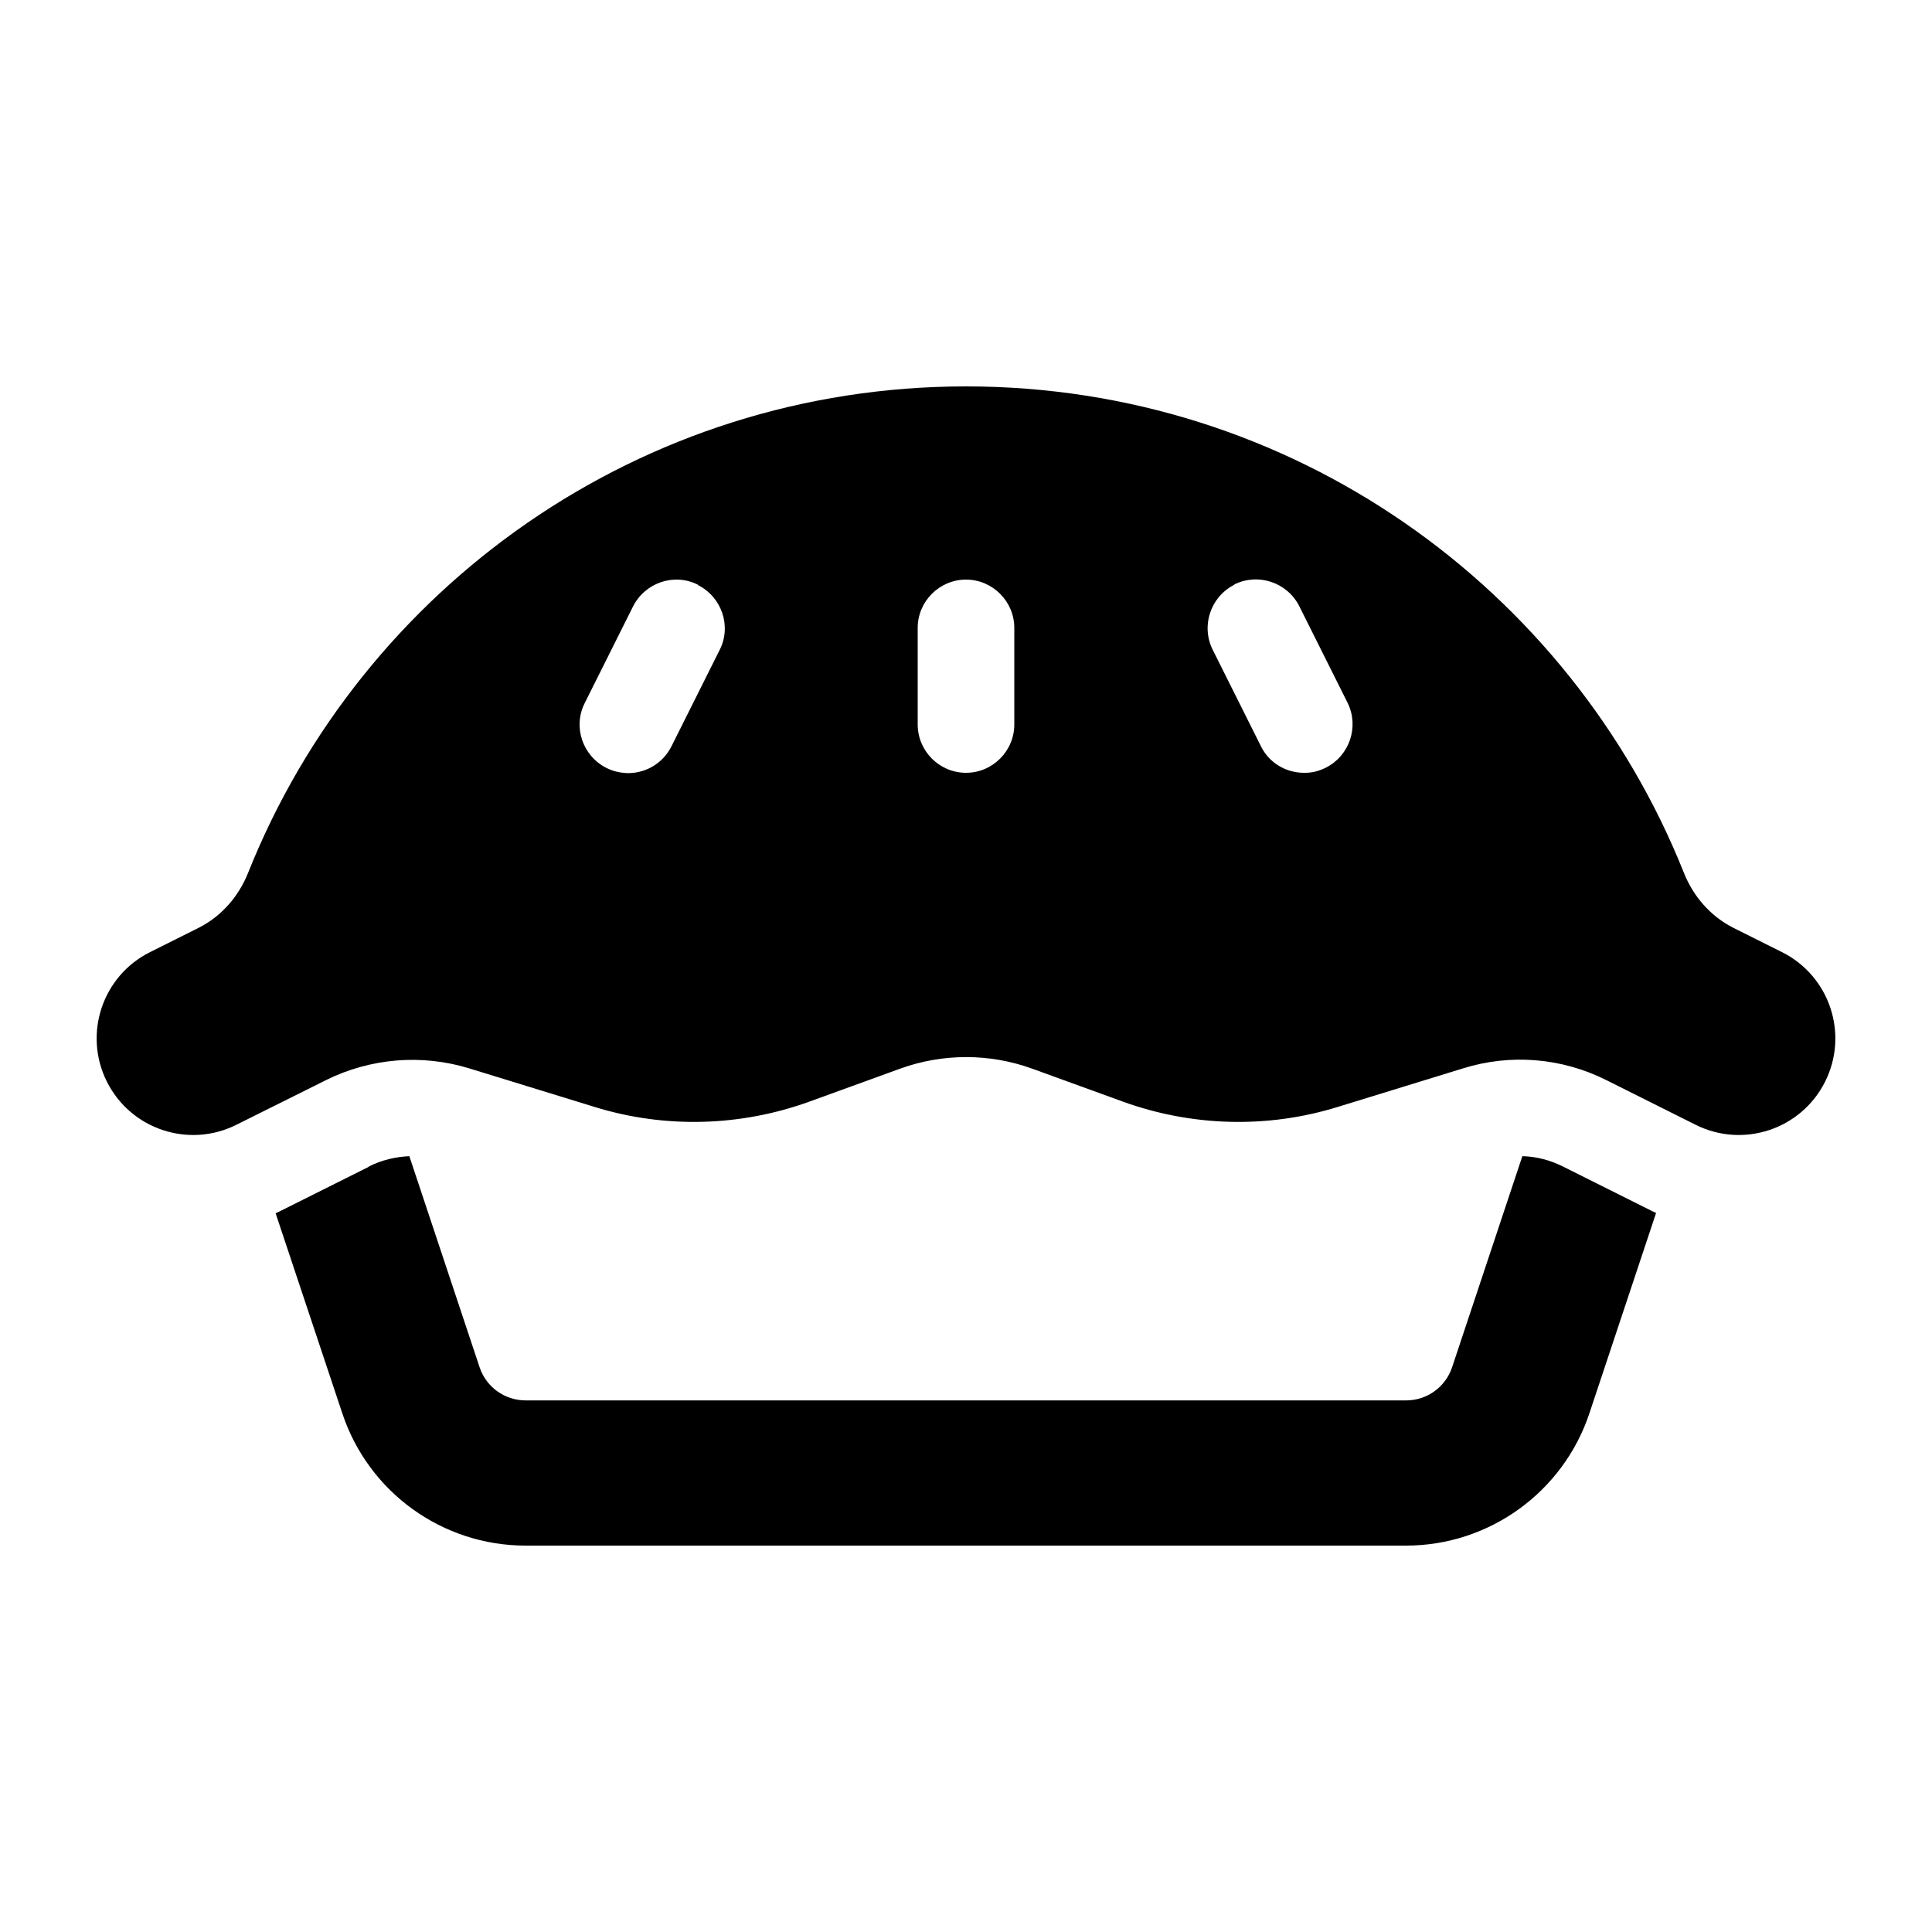 <svg xmlns="http://www.w3.org/2000/svg" viewBox="0 0 640 640"><!--! Font Awesome Pro 7.1.0 by @fontawesome - https://fontawesome.com License - https://fontawesome.com/license (Commercial License) Copyright 2025 Fonticons, Inc. --><path fill="currentColor" d="M557.8 289.1C560.9 296.9 566.6 303.5 574.1 307.3L590.3 315.4C606.1 323.3 612.5 342.5 604.6 358.3C596.7 374.1 577.5 380.5 561.7 372.6L532.1 357.8C517.4 350.4 500.4 349 484.7 353.9L443.1 366.7C419.8 373.9 394.8 373.2 371.9 364.9L341.9 354C327.8 348.9 312.3 348.9 298.2 354L268.2 364.9C245.3 373.2 220.3 373.9 197 366.7L155.4 353.9C139.7 349.1 122.7 350.5 108 357.8L78.3 372.6C62.5 380.5 43.3 374.1 35.4 358.3C27.5 342.5 33.9 323.3 49.7 315.4L65.9 307.3C73.4 303.5 79.1 296.9 82.2 289.1C119.9 194.7 212.1 128 320 128C427.9 128 520.1 194.7 557.8 289.1zM231.2 193.7C223.3 189.7 213.7 193 209.7 200.9L193.7 232.9C189.7 240.8 193 250.4 200.9 254.4C203.1 255.5 205.4 256 207.7 256.1L208.4 256.1C214.1 256 219.6 252.8 222.4 247.3L238.4 215.3C242.4 207.4 239.1 197.8 231.2 193.8zM408.9 193.7C401 197.7 397.8 207.3 401.7 215.2L417.7 247.2C420.4 252.7 425.9 255.9 431.7 256L432.4 256C434.7 256 437 255.4 439.2 254.3C447.1 250.3 450.3 240.7 446.4 232.8L430.4 200.8C426.4 192.9 416.8 189.7 408.9 193.6zM320 192C311.2 192 304 199.2 304 208L304 240C304 248.8 311.2 256 320 256C328.8 256 336 248.8 336 240L336 208C336 199.2 328.8 192 320 192zM122.2 386.4C126.4 384.3 131 383.2 135.6 383L158.9 453C161.1 459.5 167.2 463.9 174.1 463.9L465.8 463.9C472.7 463.9 478.8 459.5 481 453L504.3 383C508.9 383.1 513.5 384.3 517.7 386.4L547.3 401.2C547.7 401.4 548.2 401.6 548.6 401.8L526.5 468.2C517.8 494.3 493.3 512 465.8 512L174.1 512C146.6 512 122.1 494.4 113.4 468.2L91.3 401.9C91.7 401.7 92.2 401.5 92.6 401.3L122.2 386.5z"/></svg>